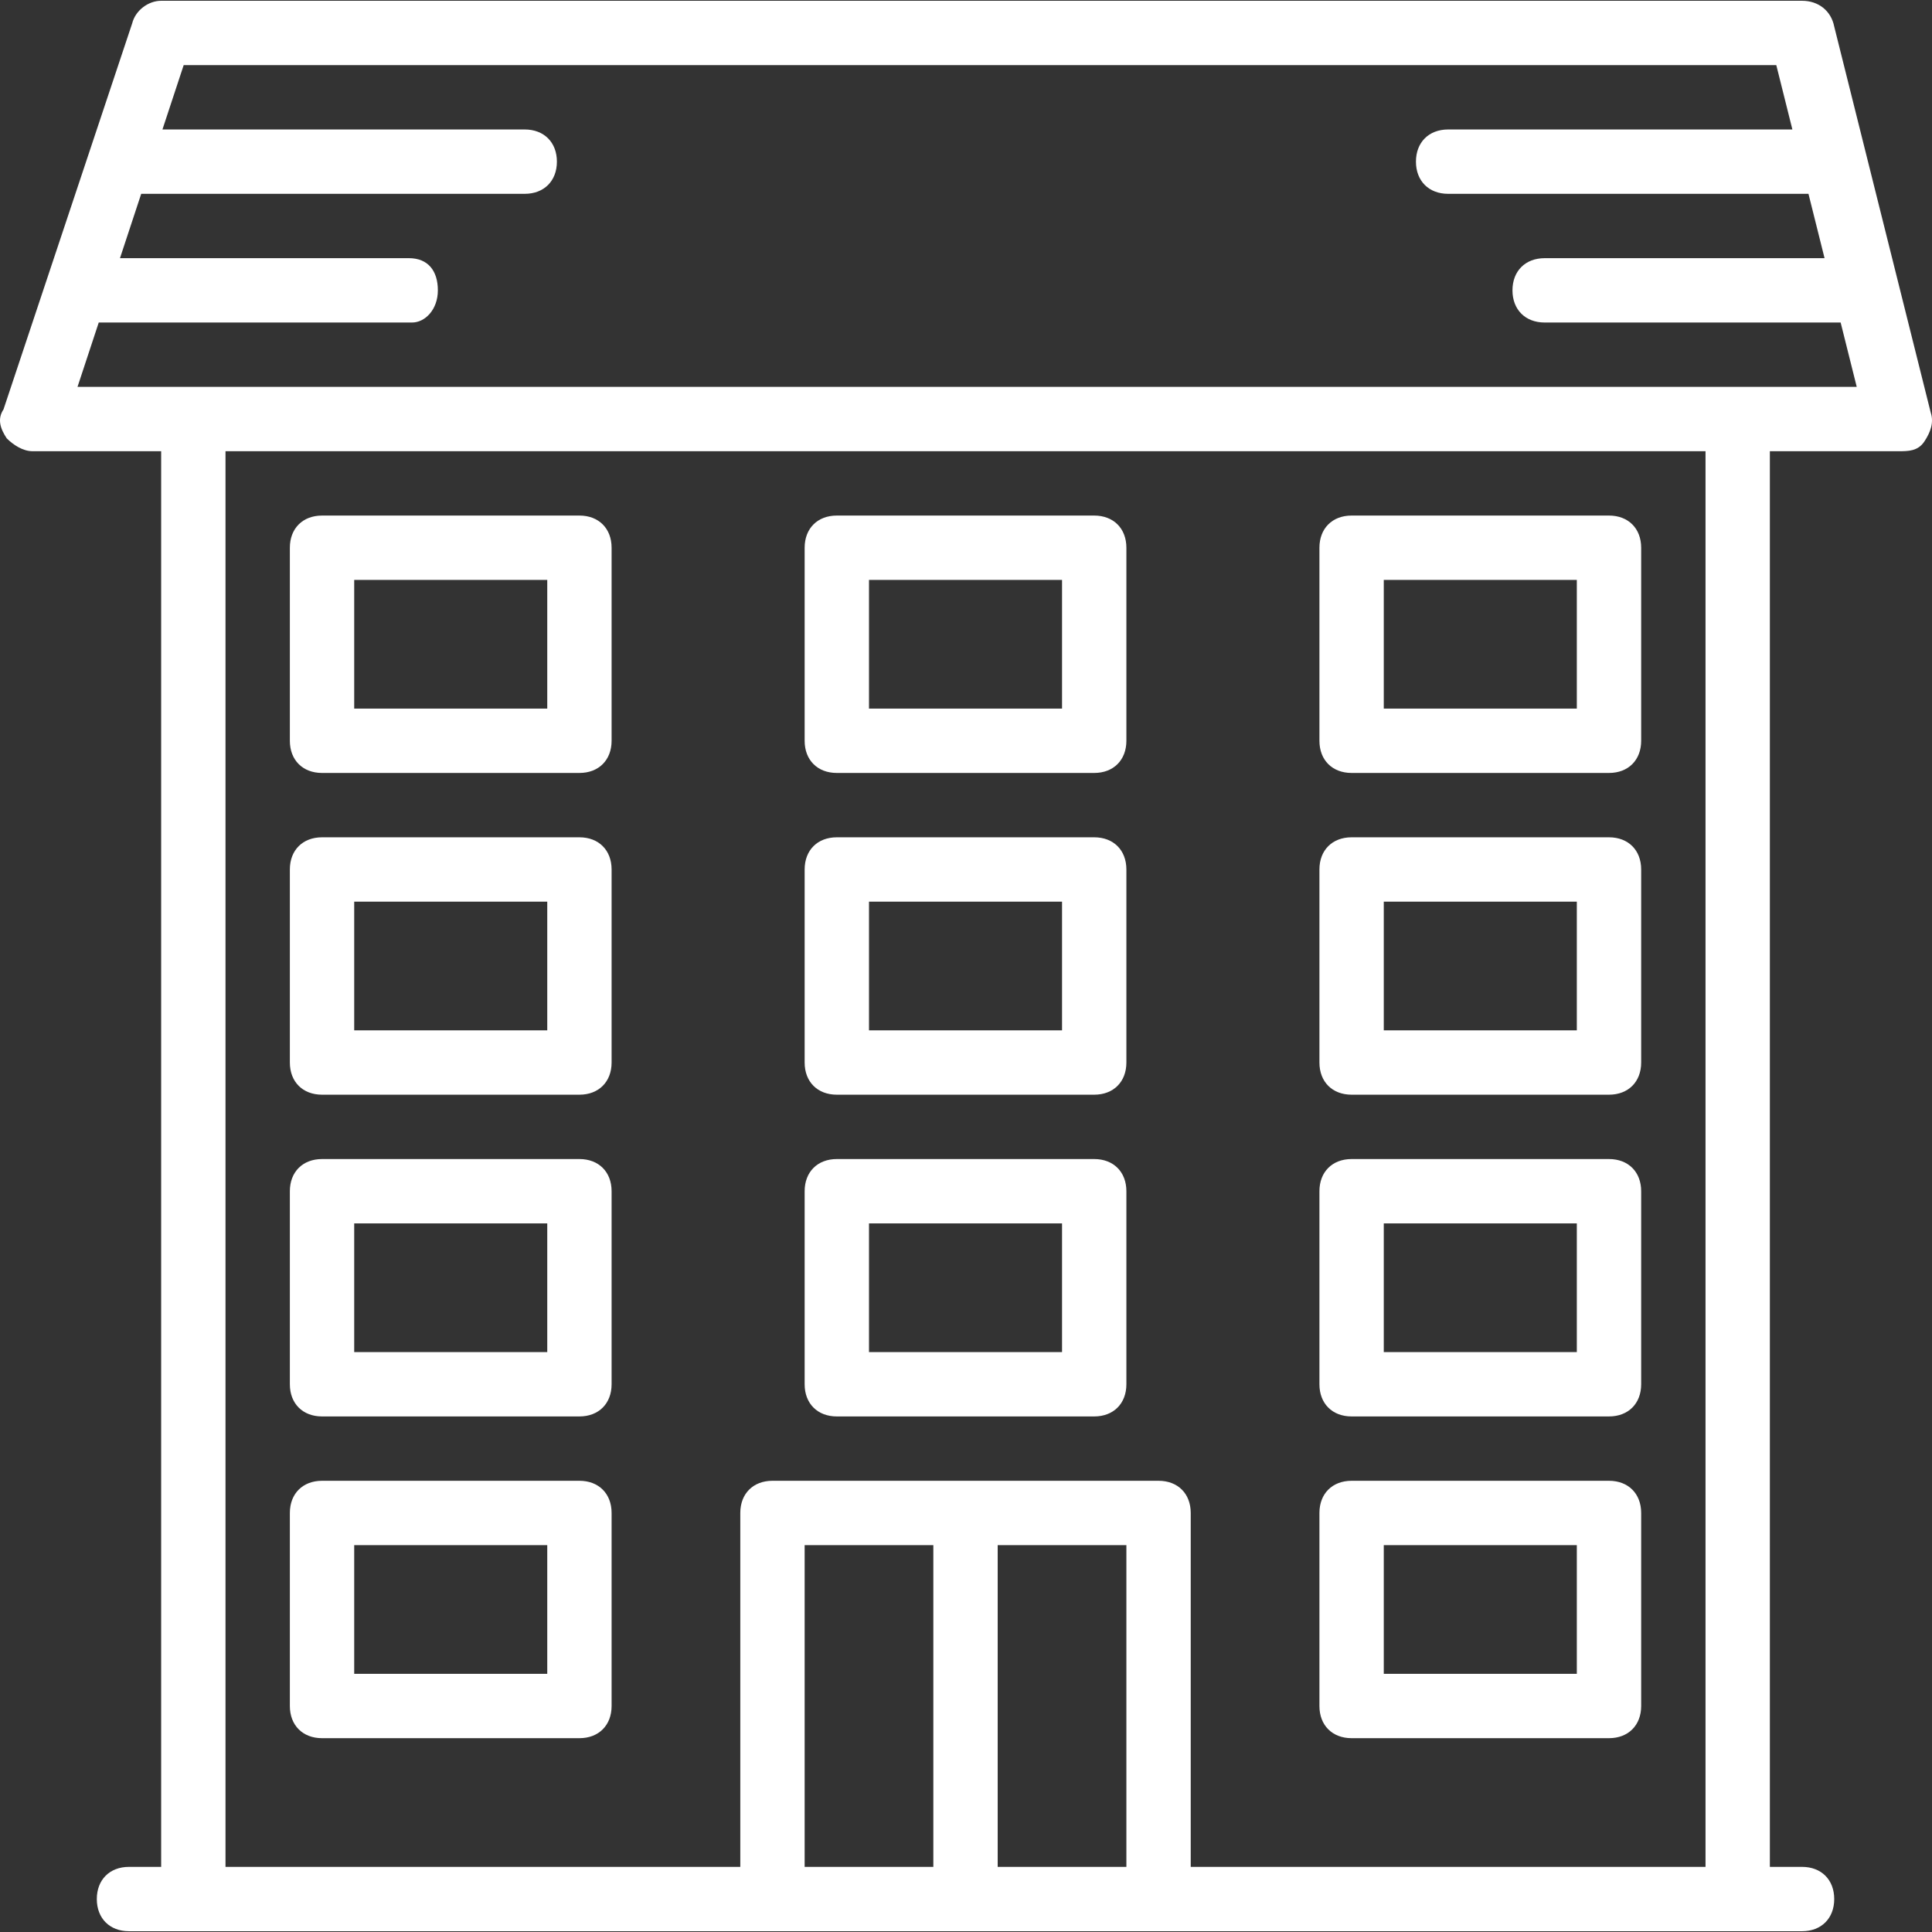 <svg fill="#ffffff" height="200px" width="200px" version="1.1" id="Layer_1" xmlns="http://www.w3.org/2000/svg" xmlns:xlink="http://www.w3.org/1999/xlink" viewBox="0 0 512.412 512.412" xml:space="preserve"><rect x="0" y="0" width="512.412" height="512.412" fill="#333333" stroke="none"/><g id="SVGRepo_bgCarrier" stroke-width="0"></g><g id="SVGRepo_tracerCarrier" stroke-linecap="round" stroke-linejoin="round"></g><g id="SVGRepo_iconCarrier"> <g transform="translate(1 1)"> <g> <g> <path d="M84.41,460.006h68.267c5.12,0,8.533-3.413,8.533-8.533v-51.2c0-5.12-3.413-8.533-8.533-8.533H84.41 c-5.12,0-8.533,3.413-8.533,8.533v51.2C75.877,456.592,79.29,460.006,84.41,460.006z M92.944,408.806h51.2v34.133h-51.2V408.806z "></path> <path d="M357.477,460.006h68.267c5.12,0,8.533-3.413,8.533-8.533v-51.2c0-5.12-3.413-8.533-8.533-8.533h-68.267 c-5.12,0-8.533,3.413-8.533,8.533v51.2C348.944,456.592,352.357,460.006,357.477,460.006z M366.01,408.806h51.2v34.133h-51.2 V408.806z"></path> <path d="M84.41,374.673h68.267c5.12,0,8.533-3.413,8.533-8.533v-51.2c0-5.12-3.413-8.533-8.533-8.533H84.41 c-5.12,0-8.533,3.413-8.533,8.533v51.2C75.877,371.259,79.29,374.673,84.41,374.673z M92.944,323.473h51.2v34.133h-51.2V323.473z "></path> <path d="M357.477,374.673h68.267c5.12,0,8.533-3.413,8.533-8.533v-51.2c0-5.12-3.413-8.533-8.533-8.533h-68.267 c-5.12,0-8.533,3.413-8.533,8.533v51.2C348.944,371.259,352.357,374.673,357.477,374.673z M366.01,323.473h51.2v34.133h-51.2 V323.473z"></path> <path d="M84.41,289.339h68.267c5.12,0,8.533-3.413,8.533-8.533v-51.2c0-5.12-3.413-8.533-8.533-8.533H84.41 c-5.12,0-8.533,3.413-8.533,8.533v51.2C75.877,285.926,79.29,289.339,84.41,289.339z M92.944,238.139h51.2v34.133h-51.2V238.139z "></path> <path d="M357.477,289.339h68.267c5.12,0,8.533-3.413,8.533-8.533v-51.2c0-5.12-3.413-8.533-8.533-8.533h-68.267 c-5.12,0-8.533,3.413-8.533,8.533v51.2C348.944,285.926,352.357,289.339,357.477,289.339z M366.01,238.139h51.2v34.133h-51.2 V238.139z"></path> <path d="M84.41,204.006h68.267c5.12,0,8.533-3.413,8.533-8.533v-51.2c0-5.12-3.413-8.533-8.533-8.533H84.41 c-5.12,0-8.533,3.413-8.533,8.533v51.2C75.877,200.593,79.29,204.006,84.41,204.006z M92.944,152.806h51.2v34.133h-51.2V152.806z "></path> <path d="M220.944,374.673h68.267c5.12,0,8.533-3.413,8.533-8.533v-51.2c0-5.12-3.413-8.533-8.533-8.533h-68.267 c-5.12,0-8.533,3.413-8.533,8.533v51.2C212.41,371.259,215.824,374.673,220.944,374.673z M229.477,323.473h51.2v34.133h-51.2 V323.473z"></path> <path d="M220.944,289.339h68.267c5.12,0,8.533-3.413,8.533-8.533v-51.2c0-5.12-3.413-8.533-8.533-8.533h-68.267 c-5.12,0-8.533,3.413-8.533,8.533v51.2C212.41,285.926,215.824,289.339,220.944,289.339z M229.477,238.139h51.2v34.133h-51.2 V238.139z"></path> <path d="M220.944,204.006h68.267c5.12,0,8.533-3.413,8.533-8.533v-51.2c0-5.12-3.413-8.533-8.533-8.533h-68.267 c-5.12,0-8.533,3.413-8.533,8.533v51.2C212.41,200.593,215.824,204.006,220.944,204.006z M229.477,152.806h51.2v34.133h-51.2 V152.806z"></path> <path d="M357.477,204.006h68.267c5.12,0,8.533-3.413,8.533-8.533v-51.2c0-5.12-3.413-8.533-8.533-8.533h-68.267 c-5.12,0-8.533,3.413-8.533,8.533v51.2C348.944,200.593,352.357,204.006,357.477,204.006z M366.01,152.806h51.2v34.133h-51.2 V152.806z"></path> <path d="M511.077,108.433l-25.6-102.4c-0.853-4.267-4.267-6.827-8.533-6.827h-435.2c-3.413,0-6.827,2.56-7.68,5.973 l-34.133,102.4c-1.707,2.56-0.853,5.12,0.853,7.68c1.707,1.707,4.267,3.413,6.827,3.413h34.133v375.467H33.21 c-5.12,0-8.533,3.413-8.533,8.533s3.413,8.533,8.533,8.533h17.067h153.6h51.2h51.2h153.6h17.067c5.12,0,8.533-3.413,8.533-8.533 s-3.413-8.533-8.533-8.533h-8.533V118.673h34.133c2.56,0,5.12,0,6.827-2.56S511.93,110.993,511.077,108.433z M246.544,494.139 H212.41v-85.333h34.133V494.139z M263.61,494.139v-85.333h34.133v85.333H263.61z M451.344,494.139H314.81v-93.867 c0-5.12-3.413-8.533-8.533-8.533h-51.2h-51.2c-5.12,0-8.533,3.413-8.533,8.533v93.867H58.81V118.673h392.533V494.139z M459.877,101.606h-409.6h-30.72l5.632-17.067h83.115c3.413,0,6.827-3.413,6.827-8.533s-2.56-8.533-7.68-8.533H30.821 l5.632-17.067H138.17c5.12,0,8.533-3.413,8.533-8.533s-3.413-8.533-8.533-8.533H42.085l5.632-17.067h422.4l4.267,17.067h-91.307 c-5.12,0-8.533,3.413-8.533,8.533s3.413,8.533,8.533,8.533h95.573l4.267,17.067h-74.24c-5.12,0-8.533,3.413-8.533,8.533 s3.413,8.533,8.533,8.533h78.507l4.267,17.067H459.877z"></path> </g> </g> </g> </g></svg>